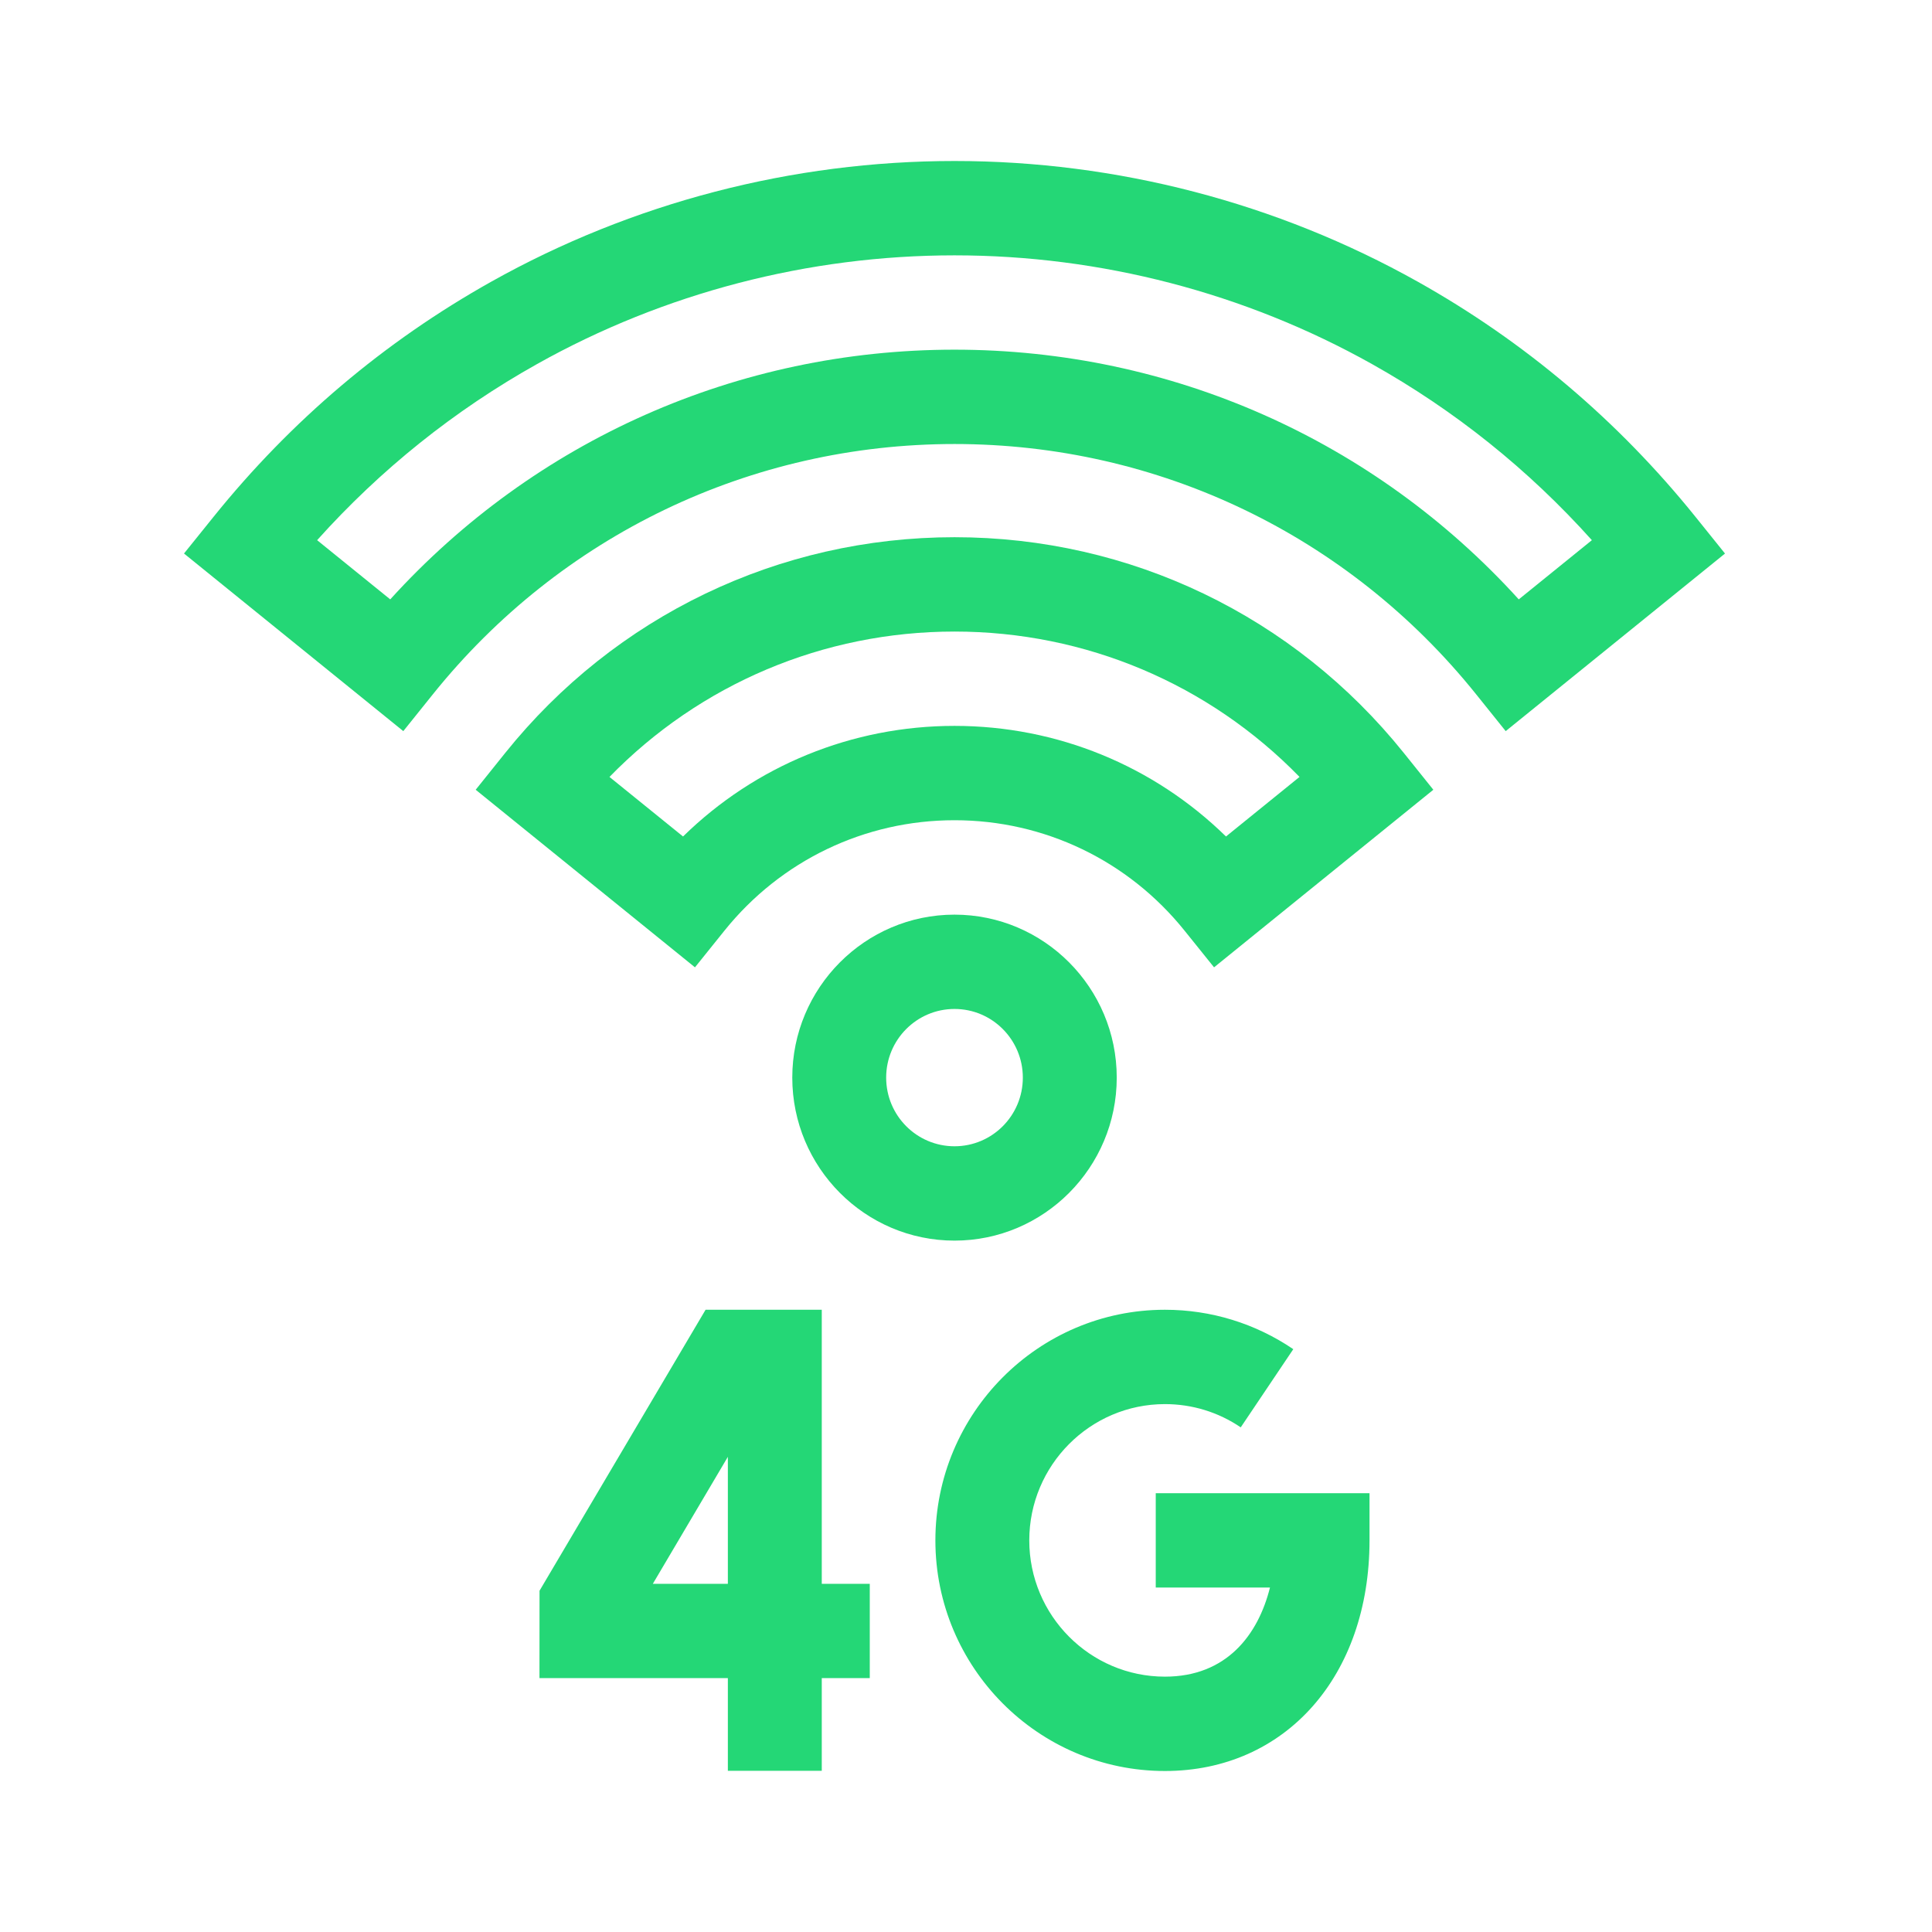 <svg width="84" height="84" viewBox="0 0 84 84" fill="none" xmlns="http://www.w3.org/2000/svg">
<path d="M41.5 53.94C45.39 53.94 48.554 50.761 48.554 46.853C48.554 42.946 45.39 39.767 41.5 39.767C37.611 39.767 34.447 42.946 34.447 46.853C34.447 50.761 37.611 53.94 41.5 53.94ZM41.5 43.868C43.141 43.868 44.471 45.205 44.471 46.853C44.471 48.502 43.141 49.838 41.5 49.838C39.859 49.838 38.529 48.502 38.529 46.853C38.529 45.205 39.859 43.868 41.5 43.868Z" fill="#24D776"/>
<path d="M41.5 23.357C33.869 23.357 26.748 26.777 21.963 32.74L20.682 34.337L30.216 42.058L31.497 40.464C33.95 37.412 37.596 35.662 41.5 35.662C45.405 35.662 49.051 37.412 51.503 40.464L52.785 42.058L62.319 34.337L61.038 32.74C56.253 26.777 49.132 23.357 41.5 23.357ZM26.499 33.78C30.434 29.74 35.797 27.459 41.5 27.459C47.204 27.459 52.566 29.74 56.501 33.779L53.304 36.369C50.159 33.291 45.957 31.56 41.5 31.56C37.043 31.56 32.841 33.291 29.697 36.369L26.499 33.78Z" fill="#24D776"/>
<path d="M73.715 22.469C70.349 18.289 66.286 14.849 61.637 12.245C55.513 8.814 48.549 7 41.5 7C34.451 7 27.488 8.814 21.363 12.245C16.714 14.849 12.651 18.289 9.286 22.469L8 24.066L17.535 31.788L18.816 30.192C24.369 23.273 32.637 19.305 41.5 19.305C50.364 19.305 58.632 23.273 64.184 30.192L65.465 31.788L75 24.067L73.715 22.469ZM13.788 23.486C16.545 20.413 19.754 17.842 23.352 15.827C28.869 12.736 35.145 11.102 41.5 11.102C47.855 11.102 54.131 12.736 59.649 15.827C63.246 17.842 66.455 20.413 69.212 23.486L66.033 26.06C59.75 19.135 50.92 15.203 41.5 15.203C32.08 15.203 23.25 19.135 16.967 26.06L13.788 23.486Z" fill="#24D776"/>
<path d="M50.25 69.024H55.216C54.7 71.086 53.325 72.898 50.649 72.898C47.397 72.898 44.751 70.24 44.751 66.973C44.751 63.706 47.397 61.048 50.649 61.048C51.831 61.048 52.971 61.397 53.945 62.059L56.23 58.66C54.579 57.539 52.649 56.946 50.649 56.946C45.146 56.946 40.669 61.444 40.669 66.973C40.669 72.502 45.146 77 50.649 77C55.886 77 59.544 72.877 59.544 66.973V64.922H50.25V69.024Z" fill="#24D776"/>
<path d="M35.729 56.946H30.677L23.458 69.162L23.455 72.962H31.646V76.992H35.729V72.962H37.816V68.861H35.729V56.946ZM31.646 68.861H28.384L31.646 63.34V68.861Z" fill="#24D776"/>
</svg>
